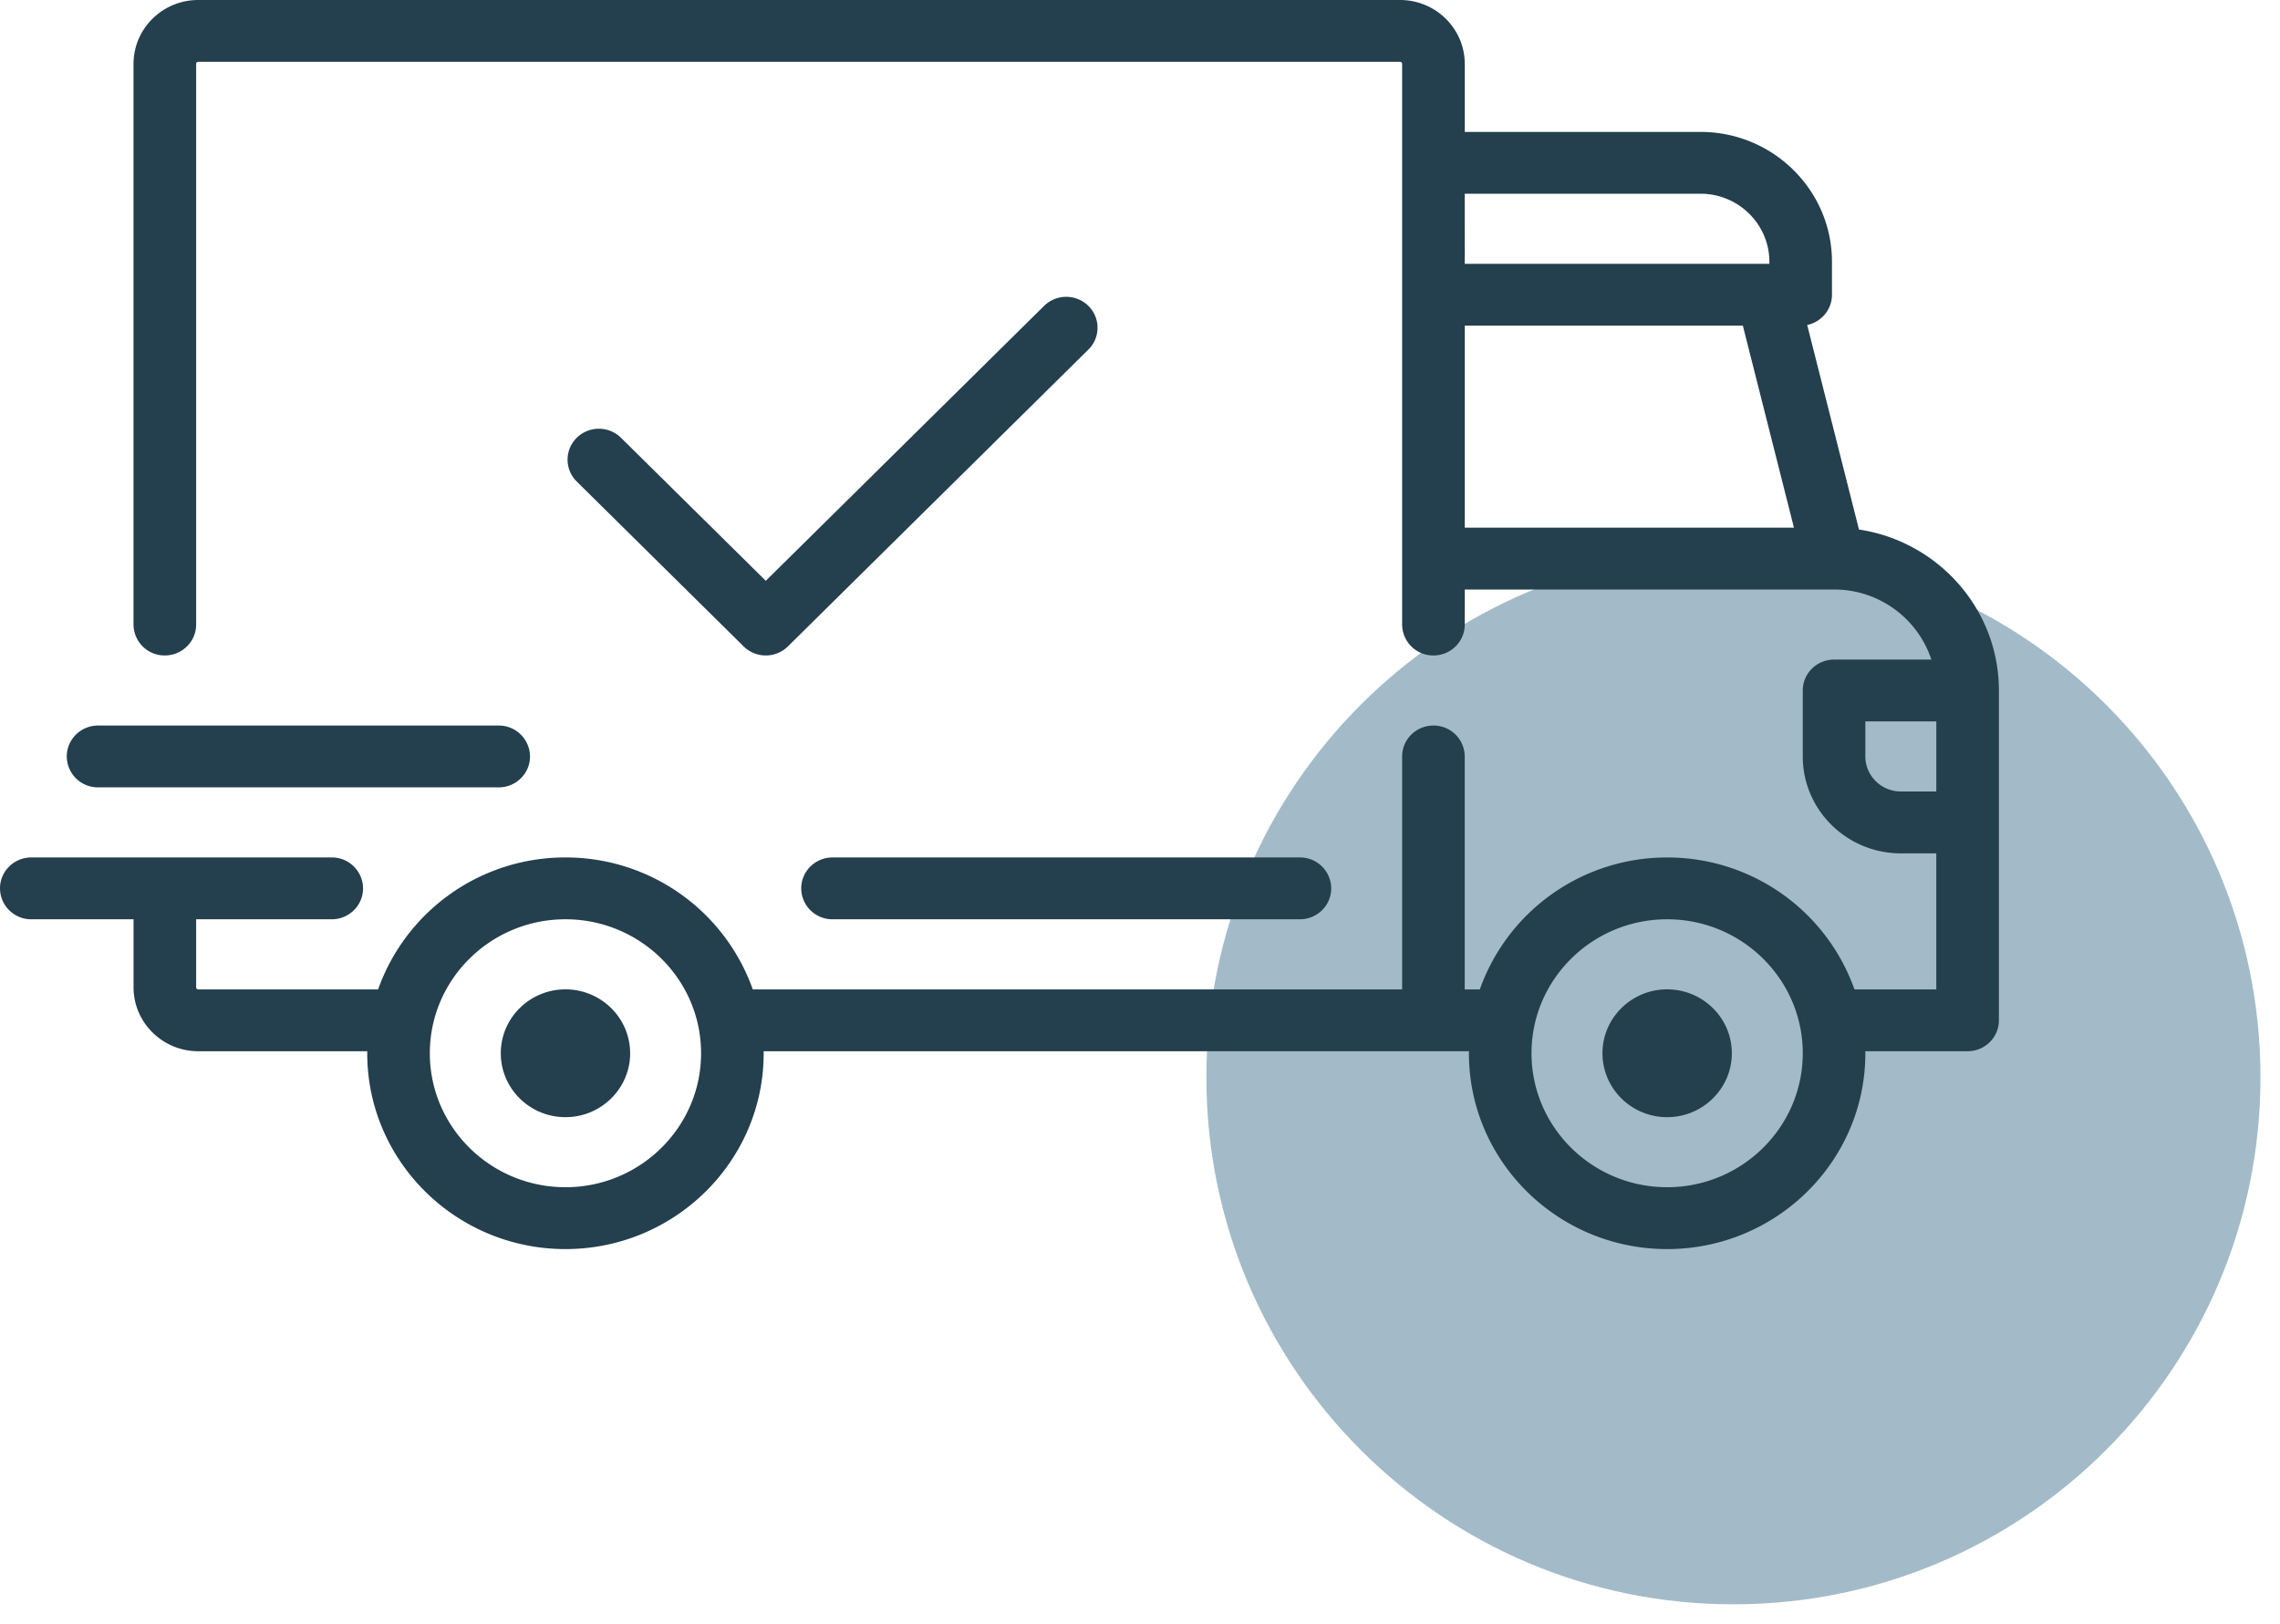 <svg xmlns="http://www.w3.org/2000/svg" width="73" height="52" viewBox="0 0 73 52"><g><g><path fill="#a3bbc8" d="M55.5 17.625c9.32 0 16.875 7.555 16.875 16.875S64.82 51.375 55.5 51.375 38.625 43.82 38.625 34.5 46.18 17.625 55.5 17.625z"/></g><g><path fill="#243f4d" d="M64 22.112v10.561c0 .547-.449.99-1.002.99h-3.276l.002.066c0 3.458-2.847 6.27-6.346 6.27-3.5 0-6.347-2.812-6.347-6.27l.002-.066H24.449l.002.066c0 3.458-2.847 6.27-6.347 6.27-3.499 0-6.346-2.812-6.346-6.27l.002-.066H6.347c-1.142 0-2.071-.918-2.071-2.046v-2.179H1.002A.996.996 0 0 1 0 28.448c0-.547.449-.99 1.002-.99h9.62a.996.996 0 0 1 1.002.99c0 .547-.449.99-1.002.99H6.28v2.179c0 .036.03.066.066.066h5.76a6.351 6.351 0 0 1 5.998-4.225 6.351 6.351 0 0 1 5.998 4.225h20.791v-7.459c0-.547.449-.99 1.002-.99a.996.996 0 0 1 1.002.99v7.46h.483a6.351 6.351 0 0 1 5.998-4.225 6.351 6.351 0 0 1 5.997 4.224h2.62v-4.356H60.86c-1.732 0-3.14-1.392-3.14-3.103v-2.112c0-.547.449-.99 1.002-.99h3.116a3.275 3.275 0 0 0-3.114-2.244h-.003-11.823V20c0 .547-.45.99-1.003.99a.996.996 0 0 1-1.002-.99V2.046a.066.066 0 0 0-.066-.066H6.347a.066.066 0 0 0-.067.066V20c0 .547-.45.99-1.002.99A.996.996 0 0 1 4.275 20V2.046C4.275.918 5.205 0 6.346 0h38.48c1.143 0 2.072.918 2.072 2.046v2.178h7.549c2.32 0 4.208 1.866 4.208 4.159v1.056c0 .476-.34.873-.793.968l1.658 6.55c2.533.381 4.48 2.547 4.48 5.155zM46.898 8.449h9.753v-.066c0-1.201-.989-2.179-2.204-2.179h-7.55zm0 8.449h10.54l-1.636-6.47h-8.904zM22.447 33.728c0-2.366-1.948-4.29-4.343-4.29-2.394 0-4.342 1.924-4.342 4.29s1.948 4.29 4.342 4.29c2.395 0 4.343-1.924 4.343-4.29zm35.273 0c0-2.366-1.948-4.29-4.342-4.29-2.395 0-4.343 1.924-4.343 4.29s1.948 4.29 4.343 4.29c2.394 0 4.342-1.924 4.342-4.29zm4.276-8.383v-2.244h-2.272v1.122c0 .619.51 1.122 1.136 1.122zm-41.82 8.383c0 1.129-.93 2.047-2.072 2.047s-2.07-.918-2.07-2.047c0-1.128.928-2.046 2.07-2.046s2.071.918 2.071 2.046zm35.273 0c0 1.129-.93 2.047-2.071 2.047-1.142 0-2.071-.918-2.071-2.047 0-1.128.929-2.046 2.07-2.046 1.143 0 2.072.918 2.072 2.046zm-12.827-5.28c0 .547-.449.99-1.002.99H26.655a.996.996 0 0 1-1.002-.99c0-.547.45-.99 1.002-.99H41.62a.996.996 0 0 1 1.002.99zM16.97 24.224c0 .547-.45.99-1.002.99H3.14a.996.996 0 0 1-1.002-.99c0-.547.448-.99 1.002-.99h12.827a.996.996 0 0 1 1.002.99zm17.877-13.03l-9.62 9.506c-.195.193-.452.29-.708.29-.257 0-.513-.097-.709-.29l-5.344-5.28a.982.982 0 0 1 0-1.401 1.011 1.011 0 0 1 1.417 0l4.636 4.58 8.911-8.804a1.01 1.01 0 0 1 1.417 0 .982.982 0 0 1 0 1.4z"/></g></g></svg>
